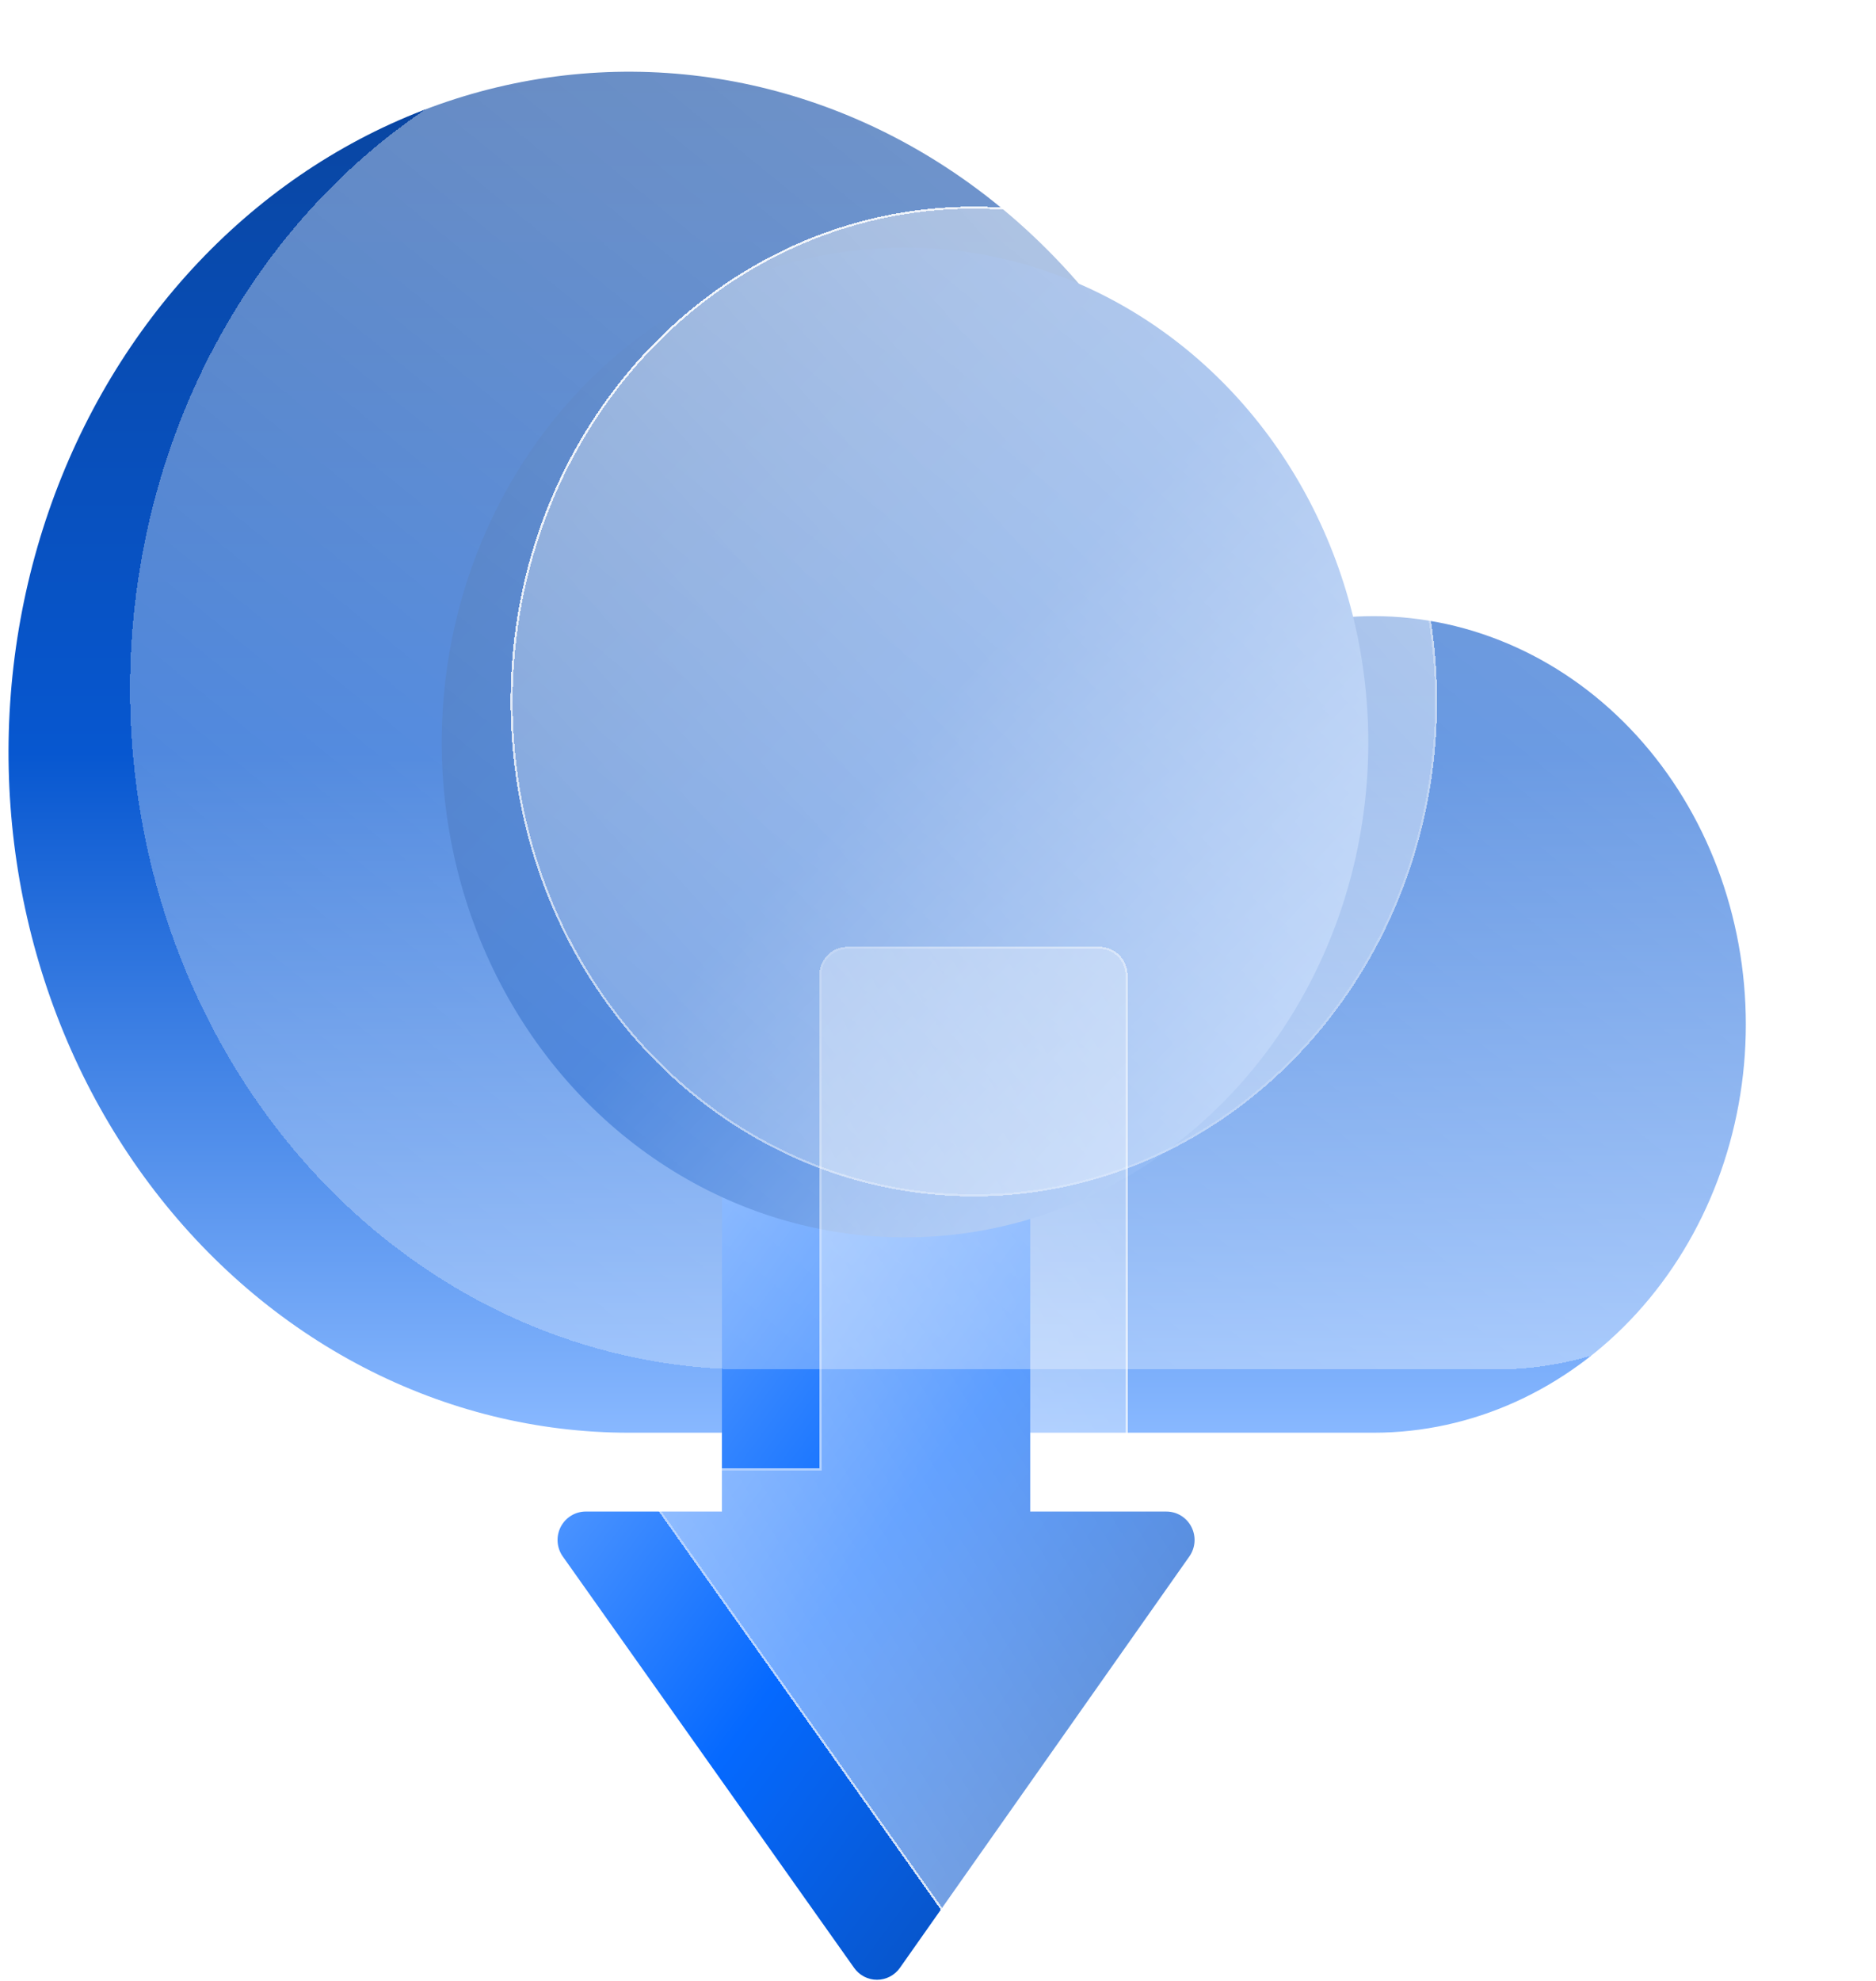 <svg width="880" height="929" viewBox="0 0 880 929" fill="none" xmlns="http://www.w3.org/2000/svg">
<g filter="url(#filter0_bd_2010_76)">
<path fill-rule="evenodd" clip-rule="evenodd" d="M406.373 53.881C366.611 35.841 323.696 27.691 280.716 30.017C237.736 32.344 195.761 45.089 157.813 67.336C119.866 89.582 86.89 120.777 61.26 158.673C35.63 196.569 17.983 240.224 9.59 286.494C1.197 332.765 2.267 380.5 12.722 426.263C23.178 472.026 42.759 514.678 70.056 551.149C97.353 587.619 131.686 617 170.584 637.177C209.482 657.354 251.977 667.824 295.01 667.833H644.294C690.612 667.833 735.033 647.662 767.785 611.756C800.537 575.85 818.936 527.151 818.936 476.372C818.936 425.593 800.537 376.894 767.785 340.988C735.033 305.083 690.612 284.911 644.294 284.911C623.32 284.937 602.522 289.091 582.889 297.174C582.588 297.298 582.25 297.107 582.201 296.785C574.156 243.37 553.847 193.074 523.18 150.632C492.392 108.022 452.185 74.677 406.373 53.881Z" fill="url(#paint0_linear_2010_76)"/>
</g>
<path d="M264.013 729.884L400.66 922.784C401.88 924.505 403.488 925.907 405.352 926.875C407.215 927.843 409.28 928.349 411.375 928.351L411.406 928.351C413.509 928.347 415.581 927.836 417.449 926.86C419.317 925.884 420.928 924.473 422.147 922.742L557.913 729.841C559.317 727.847 560.149 725.501 560.318 723.06C560.488 720.619 559.988 718.179 558.873 716.006C557.765 713.831 556.083 712.007 554.014 710.735C551.945 709.463 549.568 708.792 547.146 708.797L483.252 708.797L483.257 477.524C483.258 475.774 482.917 474.041 482.254 472.424C481.591 470.807 480.619 469.338 479.393 468.101C478.168 466.864 476.713 465.882 475.112 465.213C473.51 464.545 471.794 464.201 470.062 464.202L351.844 464.208C350.11 464.207 348.394 464.551 346.792 465.221C345.191 465.891 343.735 466.873 342.51 468.111C341.284 469.35 340.313 470.82 339.65 472.437C338.987 474.055 338.647 475.789 338.648 477.54L338.648 708.792L274.733 708.792C269.803 708.792 265.277 711.599 263.001 716.033C261.891 718.212 261.398 720.658 261.576 723.102C261.755 725.546 262.598 727.893 264.013 729.884Z" fill="url(#paint1_linear_2010_76)"/>
<g filter="url(#filter1_f_2010_76)">
<ellipse cx="424.527" cy="348.165" rx="217.316" ry="232.074" fill="url(#paint2_linear_2010_76)"/>
</g>
<g filter="url(#filter2_bd_2010_76)">
<path fill-rule="evenodd" clip-rule="evenodd" d="M463.373 24.252C423.611 6.212 380.696 -1.938 337.716 0.388C294.736 2.715 252.761 15.46 214.813 37.707C176.866 59.954 143.89 91.148 118.26 129.044C92.63 166.94 74.983 210.595 66.59 256.865C58.197 303.136 59.267 350.871 69.722 396.634C80.178 442.397 99.759 485.049 127.056 521.52C154.353 557.99 188.686 587.371 227.584 607.548C266.482 627.725 308.977 638.195 352.01 638.205H701.294C747.612 638.205 792.033 618.033 824.785 582.127C857.537 546.221 875.936 497.522 875.936 446.743C875.936 395.965 857.537 347.266 824.785 311.36C792.033 275.454 747.612 255.282 701.294 255.282C680.32 255.308 659.522 259.462 639.889 267.545C639.588 267.669 639.25 267.478 639.201 267.156C631.156 213.742 610.846 163.445 580.18 121.003C549.392 78.393 509.185 45.048 463.373 24.252Z" fill="url(#paint3_linear_2010_76)" shape-rendering="crispEdges"/>
</g>
<g filter="url(#filter3_bd_2010_76)">
<path d="M309.7 705.661L446.348 898.562C447.568 900.282 449.176 901.685 451.039 902.653C452.902 903.621 454.967 904.127 457.062 904.129L457.094 904.129C459.197 904.124 461.268 903.613 463.137 902.638C465.005 901.662 466.615 900.25 467.835 898.52L603.601 705.619C605.004 703.625 605.836 701.278 606.006 698.838C606.175 696.397 605.675 693.956 604.56 691.784C603.452 689.608 601.771 687.784 599.702 686.512C597.633 685.24 595.256 684.57 592.834 684.575L528.939 684.575L528.944 453.302C528.945 451.551 528.604 449.818 527.941 448.202C527.278 446.585 526.306 445.116 525.081 443.878C523.855 442.641 522.4 441.66 520.799 440.991C519.198 440.322 517.482 439.979 515.749 439.98L397.531 439.985C395.798 439.985 394.081 440.329 392.479 440.999C390.878 441.669 389.423 442.651 388.197 443.889C386.972 445.127 386 446.597 385.337 448.215C384.675 449.833 384.334 451.567 384.336 453.317L384.336 684.569L320.42 684.569C315.49 684.569 310.964 687.377 308.688 691.81C307.578 693.989 307.085 696.436 307.264 698.88C307.442 701.324 308.285 703.67 309.7 705.661Z" fill="url(#paint4_linear_2010_76)" shape-rendering="crispEdges"/>
<path d="M310.108 705.372L310.108 705.372C308.746 703.456 307.934 701.196 307.762 698.843C307.59 696.491 308.065 694.136 309.133 692.038C311.325 687.768 315.682 685.069 320.42 685.069L384.336 685.069L384.836 685.069L384.836 684.569L384.836 453.317C384.834 451.631 385.162 449.962 385.8 448.404C386.438 446.847 387.373 445.432 388.553 444.241C389.732 443.049 391.132 442.104 392.672 441.46C394.213 440.816 395.864 440.485 397.531 440.485L515.749 440.48C517.416 440.479 519.066 440.809 520.606 441.452C522.146 442.096 523.546 443.04 524.725 444.23C525.905 445.421 526.84 446.835 527.479 448.391C528.117 449.948 528.445 451.616 528.444 453.301L528.439 684.575L528.439 685.075L528.939 685.075L592.834 685.075L592.835 685.075C595.164 685.07 597.449 685.715 599.44 686.938C601.43 688.162 603.048 689.917 604.115 692.011L604.116 692.012C605.188 694.103 605.67 696.453 605.507 698.803C605.344 701.153 604.543 703.412 603.192 705.331L467.426 898.232C467.426 898.232 467.426 898.232 467.426 898.232C466.252 899.897 464.702 901.256 462.905 902.194C461.108 903.133 459.116 903.625 457.093 903.629L457.062 903.629C455.047 903.627 453.062 903.14 451.27 902.209C449.477 901.278 447.93 899.929 446.755 898.273L310.108 705.372Z" stroke="url(#paint5_linear_2010_76)" shape-rendering="crispEdges"/>
</g>
<g filter="url(#filter4_bdf_2010_76)">
<ellipse cx="456.809" cy="324.949" rx="217.316" ry="232.074" fill="url(#paint6_linear_2010_76)" shape-rendering="crispEdges"/>
<path d="M673.625 324.949C673.625 452.875 576.523 556.523 456.809 556.523C337.095 556.523 239.992 452.875 239.992 324.949C239.992 197.022 337.095 93.374 456.809 93.374C576.523 93.374 673.625 197.022 673.625 324.949Z" stroke="url(#paint7_linear_2010_76)" shape-rendering="crispEdges"/>
</g>
<defs>
<filter id="filter0_bd_2010_76" x="0" y="25.629" width="822.936" height="650.205" filterUnits="userSpaceOnUse" color-interpolation-filters="sRGB">
<feFlood flood-opacity="0" result="BackgroundImageFix"/>
<feGaussianBlur in="BackgroundImageFix" stdDeviation="2"/>
<feComposite in2="SourceAlpha" operator="in" result="effect1_backgroundBlur_2010_76"/>
<feColorMatrix in="SourceAlpha" type="matrix" values="0 0 0 0 0 0 0 0 0 0 0 0 0 0 0 0 0 0 127 0" result="hardAlpha"/>
<feOffset dy="4"/>
<feGaussianBlur stdDeviation="2"/>
<feComposite in2="hardAlpha" operator="out"/>
<feColorMatrix type="matrix" values="0 0 0 0 0 0 0 0 0 0 0 0 0 0 0 0 0 0 0.25 0"/>
<feBlend mode="normal" in2="effect1_backgroundBlur_2010_76" result="effect2_dropShadow_2010_76"/>
<feBlend mode="normal" in="SourceGraphic" in2="effect2_dropShadow_2010_76" result="shape"/>
</filter>
<filter id="filter1_f_2010_76" x="183.211" y="92.091" width="482.633" height="512.149" filterUnits="userSpaceOnUse" color-interpolation-filters="sRGB">
<feFlood flood-opacity="0" result="BackgroundImageFix"/>
<feBlend mode="normal" in="SourceGraphic" in2="BackgroundImageFix" result="shape"/>
<feGaussianBlur stdDeviation="12" result="effect1_foregroundBlur_2010_76"/>
</filter>
<filter id="filter2_bd_2010_76" x="57" y="-4" width="822.936" height="650.205" filterUnits="userSpaceOnUse" color-interpolation-filters="sRGB">
<feFlood flood-opacity="0" result="BackgroundImageFix"/>
<feGaussianBlur in="BackgroundImageFix" stdDeviation="2"/>
<feComposite in2="SourceAlpha" operator="in" result="effect1_backgroundBlur_2010_76"/>
<feColorMatrix in="SourceAlpha" type="matrix" values="0 0 0 0 0 0 0 0 0 0 0 0 0 0 0 0 0 0 127 0" result="hardAlpha"/>
<feOffset dy="4"/>
<feGaussianBlur stdDeviation="2"/>
<feComposite in2="hardAlpha" operator="out"/>
<feColorMatrix type="matrix" values="0 0 0 0 0 0 0 0 0 0 0 0 0 0 0 0 0 0 0.25 0"/>
<feBlend mode="normal" in2="effect1_backgroundBlur_2010_76" result="effect2_dropShadow_2010_76"/>
<feBlend mode="normal" in="SourceGraphic" in2="effect2_dropShadow_2010_76" result="shape"/>
</filter>
<filter id="filter3_bd_2010_76" x="303.228" y="435.98" width="306.81" height="476.149" filterUnits="userSpaceOnUse" color-interpolation-filters="sRGB">
<feFlood flood-opacity="0" result="BackgroundImageFix"/>
<feGaussianBlur in="BackgroundImageFix" stdDeviation="2"/>
<feComposite in2="SourceAlpha" operator="in" result="effect1_backgroundBlur_2010_76"/>
<feColorMatrix in="SourceAlpha" type="matrix" values="0 0 0 0 0 0 0 0 0 0 0 0 0 0 0 0 0 0 127 0" result="hardAlpha"/>
<feOffset dy="4"/>
<feGaussianBlur stdDeviation="2"/>
<feComposite in2="hardAlpha" operator="out"/>
<feColorMatrix type="matrix" values="0 0 0 0 0 0 0 0 0 0 0 0 0 0 0 0 0 0 0.25 0"/>
<feBlend mode="normal" in2="effect1_backgroundBlur_2010_76" result="effect2_dropShadow_2010_76"/>
<feBlend mode="normal" in="SourceGraphic" in2="effect2_dropShadow_2010_76" result="shape"/>
</filter>
<filter id="filter4_bdf_2010_76" x="215.492" y="68.874" width="482.633" height="512.149" filterUnits="userSpaceOnUse" color-interpolation-filters="sRGB">
<feFlood flood-opacity="0" result="BackgroundImageFix"/>
<feGaussianBlur in="BackgroundImageFix" stdDeviation="2"/>
<feComposite in2="SourceAlpha" operator="in" result="effect1_backgroundBlur_2010_76"/>
<feColorMatrix in="SourceAlpha" type="matrix" values="0 0 0 0 0 0 0 0 0 0 0 0 0 0 0 0 0 0 127 0" result="hardAlpha"/>
<feOffset dy="4"/>
<feGaussianBlur stdDeviation="2"/>
<feComposite in2="hardAlpha" operator="out"/>
<feColorMatrix type="matrix" values="0 0 0 0 0 0 0 0 0 0 0 0 0 0 0 0 0 0 0.25 0"/>
<feBlend mode="normal" in2="effect1_backgroundBlur_2010_76" result="effect2_dropShadow_2010_76"/>
<feBlend mode="normal" in="SourceGraphic" in2="effect2_dropShadow_2010_76" result="shape"/>
<feGaussianBlur stdDeviation="12" result="effect3_foregroundBlur_2010_76"/>
</filter>
<linearGradient id="paint0_linear_2010_76" x1="411.468" y1="29.629" x2="411.468" y2="667.833" gradientUnits="userSpaceOnUse">
<stop stop-color="#0945A0"/>
<stop offset="0.5" stop-color="#0757D0"/>
<stop offset="1" stop-color="#88B8FF"/>
</linearGradient>
<linearGradient id="paint1_linear_2010_76" x1="560.351" y1="928.351" x2="172.62" y2="643.079" gradientUnits="userSpaceOnUse">
<stop stop-color="#0945A0"/>
<stop offset="0.5" stop-color="#0569FF"/>
<stop offset="1" stop-color="#88B8FF"/>
</linearGradient>
<linearGradient id="paint2_linear_2010_76" x1="207.211" y1="116.091" x2="670.359" y2="549.787" gradientUnits="userSpaceOnUse">
<stop stop-color="#0945A0"/>
<stop offset="0.5" stop-color="#0757D0"/>
<stop offset="1" stop-color="#88B8FF"/>
</linearGradient>
<linearGradient id="paint3_linear_2010_76" x1="-61.24" y1="702.025" x2="658.968" y2="-177.639" gradientUnits="userSpaceOnUse">
<stop stop-color="white" stop-opacity="0.2"/>
<stop offset="1" stop-color="white" stop-opacity="0.5"/>
</linearGradient>
<linearGradient id="paint4_linear_2010_76" x1="650.859" y1="393.565" x2="173.747" y2="687.366" gradientUnits="userSpaceOnUse">
<stop stop-color="white" stop-opacity="0.2"/>
<stop offset="1" stop-color="white" stop-opacity="0.5"/>
</linearGradient>
<linearGradient id="paint5_linear_2010_76" x1="337.109" y1="393.565" x2="747.22" y2="708.924" gradientUnits="userSpaceOnUse">
<stop stop-color="white" stop-opacity="0"/>
<stop offset="1" stop-color="white"/>
</linearGradient>
<linearGradient id="paint6_linear_2010_76" x1="174.297" y1="603.438" x2="705.371" y2="127.759" gradientUnits="userSpaceOnUse">
<stop stop-color="white" stop-opacity="0.2"/>
<stop offset="1" stop-color="white" stop-opacity="0.5"/>
</linearGradient>
<linearGradient id="paint7_linear_2010_76" x1="630.662" y1="603.438" x2="208.963" y2="131.773" gradientUnits="userSpaceOnUse">
<stop stop-color="white" stop-opacity="0"/>
<stop offset="1" stop-color="white"/>
</linearGradient>
</defs>
</svg>
